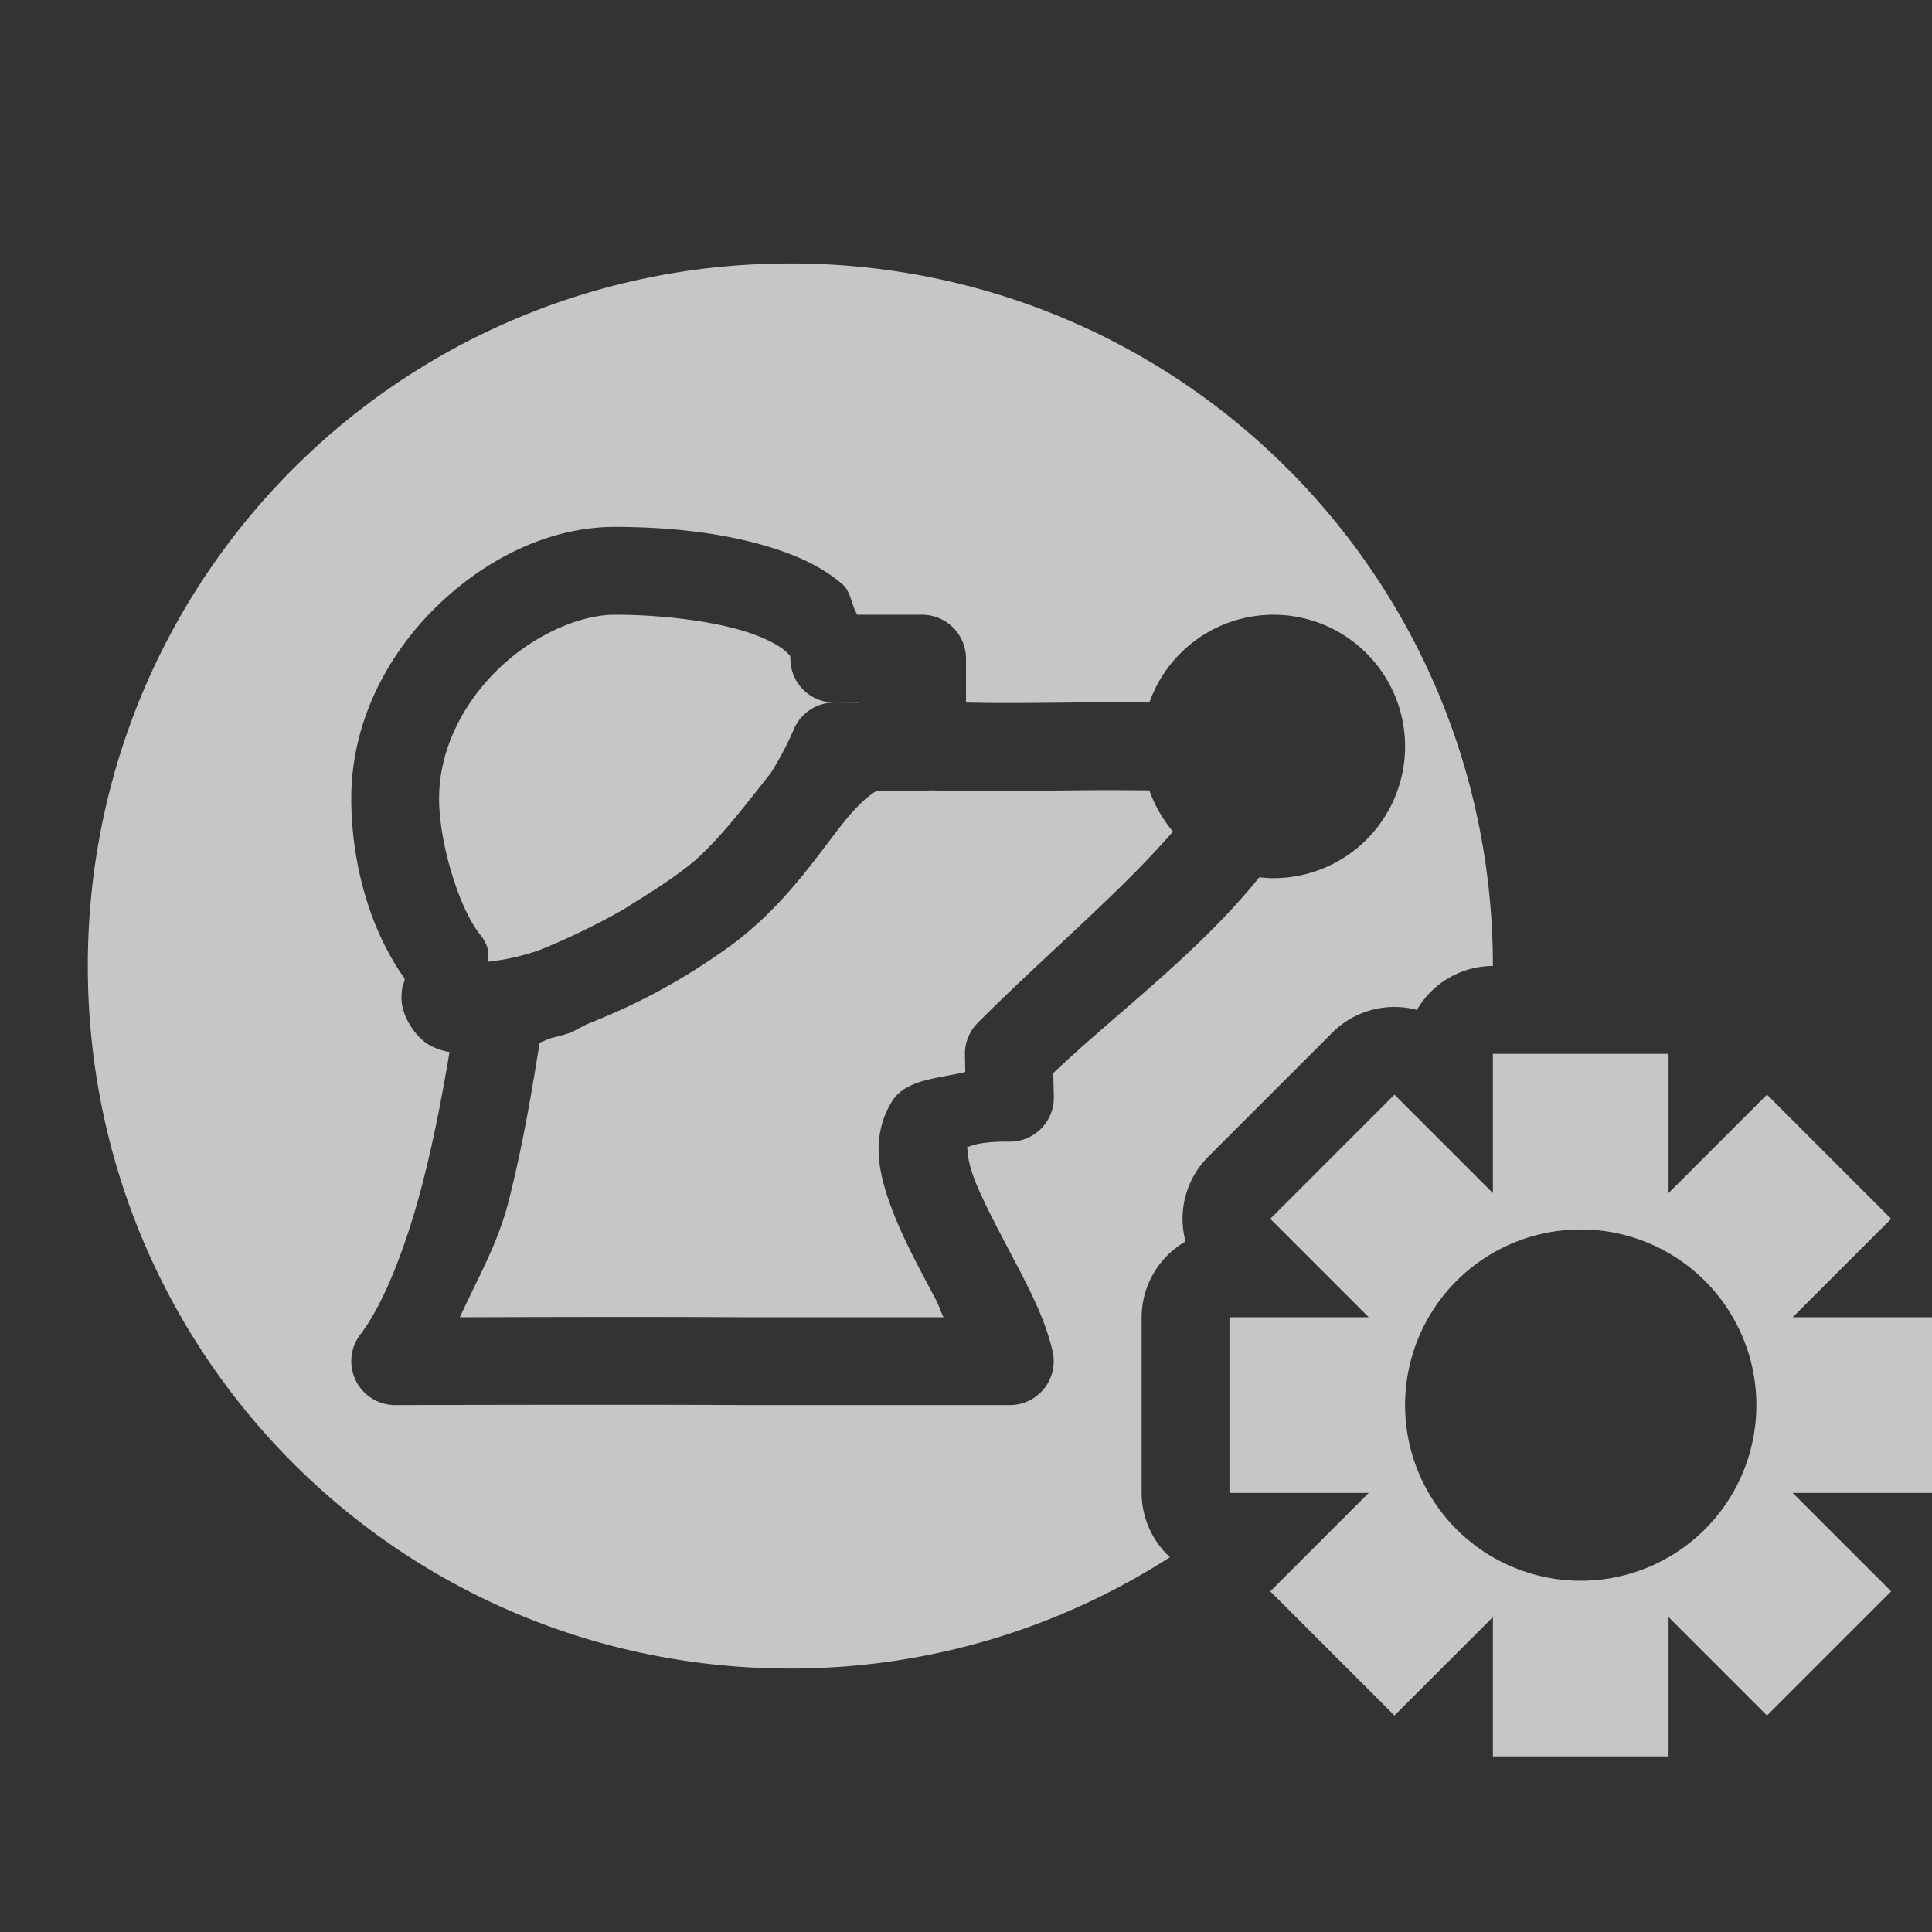 <?xml version="1.0" encoding="UTF-8" standalone="no"?>
<svg
   xmlns:dc="http://purl.org/dc/elements/1.1/"
   xmlns:cc="http://creativecommons.org/ns#"
   xmlns:rdf="http://www.w3.org/1999/02/22-rdf-syntax-ns#"
   xmlns:svg="http://www.w3.org/2000/svg"
   xmlns="http://www.w3.org/2000/svg"
   width="22"
   height="22"
   viewBox="0 0 22 22"
   id="svg4437"
   version="1.1">
  <rect x="0" y="0" width="22" height="22" fill="#333333" stroke="none"/>
  <defs
     id="defs4439" />
  <path
     style="fill:#ffffff;fill-opacity:1;opacity:0.72"
     d="M 9 3 C 4.568 3 1 6.568 1 11 C 1 15.432 4.568 19 9 19 C 10.596 19 12.077 18.532 13.322 17.732 A 1 1 0 0 1 13 17 L 13 15 A 1 1 0 0 1 13.5 14.137 A 1 1 0 0 1 13.758 13.172 L 15.172 11.758 A 1 1 0 0 1 16.135 11.5 A 1 1 0 0 1 17 11 C 17 6.568 13.432 3 9 3 z M 7 6 C 7.603 6 8.263 6.065 8.828 6.25 C 9.111 6.342 9.375 6.463 9.598 6.658 C 9.688 6.738 9.695 6.889 9.762 7 L 10.5 7 A 0.5 0.5 0 0 1 11 7.5 L 11 8 C 11.202 8.003 11.317 8.01 12.201 8 C 12.577 7.996 12.807 7.998 13.088 8 A 1.5 1.5 0 0 1 14.5 7 A 1.5 1.5 0 0 1 16 8.5 A 1.5 1.5 0 0 1 14.5 10 A 1.5 1.5 0 0 1 14.34 9.99 C 13.645 10.854 12.699 11.548 11.994 12.219 L 12 12.488 A 0.5 0.5 0 0 1 11.494 13 C 11.047 12.995 10.993 13.092 11.01 13.064 C 11.026 13.037 10.993 13.152 11.088 13.406 C 11.183 13.661 11.363 13.994 11.541 14.334 C 11.719 14.674 11.9 15.015 11.986 15.387 A 0.5 0.5 0 0 1 11.5 16 L 8.5 16 A 0.5 0.5 0 0 1 8.496 16 C 7.17 15.992 4.502 16 4.502 16 A 0.5 0.5 0 0 1 4.104 15.195 C 4.38 14.835 4.639 14.153 4.82 13.441 C 4.951 12.93 5.042 12.432 5.119 11.98 C 5.049 11.967 4.978 11.947 4.9 11.906 C 4.738 11.821 4.561 11.565 4.572 11.344 C 4.58 11.196 4.596 11.203 4.602 11.184 C 4.607 11.164 4.608 11.154 4.609 11.146 L 4.609 11.145 C 4.19 10.558 4 9.783 4 9.094 C 4 8.216 4.416 7.445 4.98 6.898 C 5.545 6.352 6.266 6 7 6 z M 7 7 C 6.608 7 6.079 7.226 5.676 7.617 C 5.272 8.008 5 8.535 5 9.094 C 5 9.595 5.226 10.342 5.465 10.639 A 0.5 0.5 0 0 1 5.543 10.771 C 5.57 10.84 5.552 10.887 5.562 10.951 C 5.699 10.932 5.831 10.92 6.119 10.828 C 6.461 10.693 6.762 10.543 7.045 10.387 C 7.141 10.333 7.234 10.27 7.33 10.211 C 7.54 10.079 7.741 9.944 7.916 9.797 C 8.237 9.507 8.501 9.149 8.779 8.801 C 8.876 8.641 8.966 8.478 9.039 8.305 A 0.5 0.5 0 0 1 9.5 8 A 0.5 0.5 0 0 1 9 7.5 C 9 7.473 9.007 7.471 8.938 7.41 C 8.868 7.349 8.719 7.267 8.518 7.201 C 8.115 7.069 7.524 7 7 7 z M 9.504 8 L 9.775 8.002 C 9.777 8.001 9.779 8.001 9.781 8 L 9.504 8 z M 10.584 9 A 0.5 0.5 0 0 1 10.496 9.008 L 9.984 9.004 C 9.898 9.056 9.79 9.145 9.65 9.312 C 9.338 9.689 8.951 10.32 8.275 10.801 C 7.644 11.25 7.119 11.489 6.705 11.654 C 6.625 11.689 6.559 11.733 6.477 11.766 A 0.5 0.5 0 0 1 6.447 11.775 C 6.381 11.797 6.335 11.804 6.273 11.822 C 6.244 11.832 6.165 11.866 6.145 11.873 C 6.062 12.384 5.962 13.012 5.789 13.689 C 5.667 14.167 5.433 14.569 5.236 15 C 5.927 14.998 7.412 14.993 8.504 15 L 10.744 15 C 10.706 14.923 10.699 14.88 10.656 14.799 C 10.484 14.47 10.287 14.118 10.152 13.756 C 10.017 13.394 9.902 12.964 10.154 12.547 C 10.311 12.288 10.68 12.283 10.992 12.207 L 10.988 12.012 A 0.5 0.5 0 0 1 11.135 11.646 C 11.897 10.882 12.751 10.169 13.357 9.469 A 1.5 1.5 0 0 1 13.088 9 C 12.808 8.998 12.568 8.996 12.213 9 C 11.034 9.014 10.635 9.001 10.584 9 z M 17 12 L 17 13.586 L 15.879 12.465 L 14.465 13.879 L 15.586 15 L 14 15 L 14 17 L 15.586 17 L 14.465 18.121 L 15.879 19.535 L 17 18.414 L 17 20 L 19 20 L 19 18.414 L 20.121 19.535 L 21.535 18.121 L 20.414 17 L 22 17 L 22 15 L 20.414 15 L 21.535 13.879 L 20.121 12.465 L 19 13.586 L 19 12 L 17 12 z M 18 14 A 2 2 0 0 1 20 16 A 2 2 0 0 1 18 18 A 2 2 0 0 1 16 16 A 2 2 0 0 1 18 14 z "
     id="rect4203-4" />
</svg>

